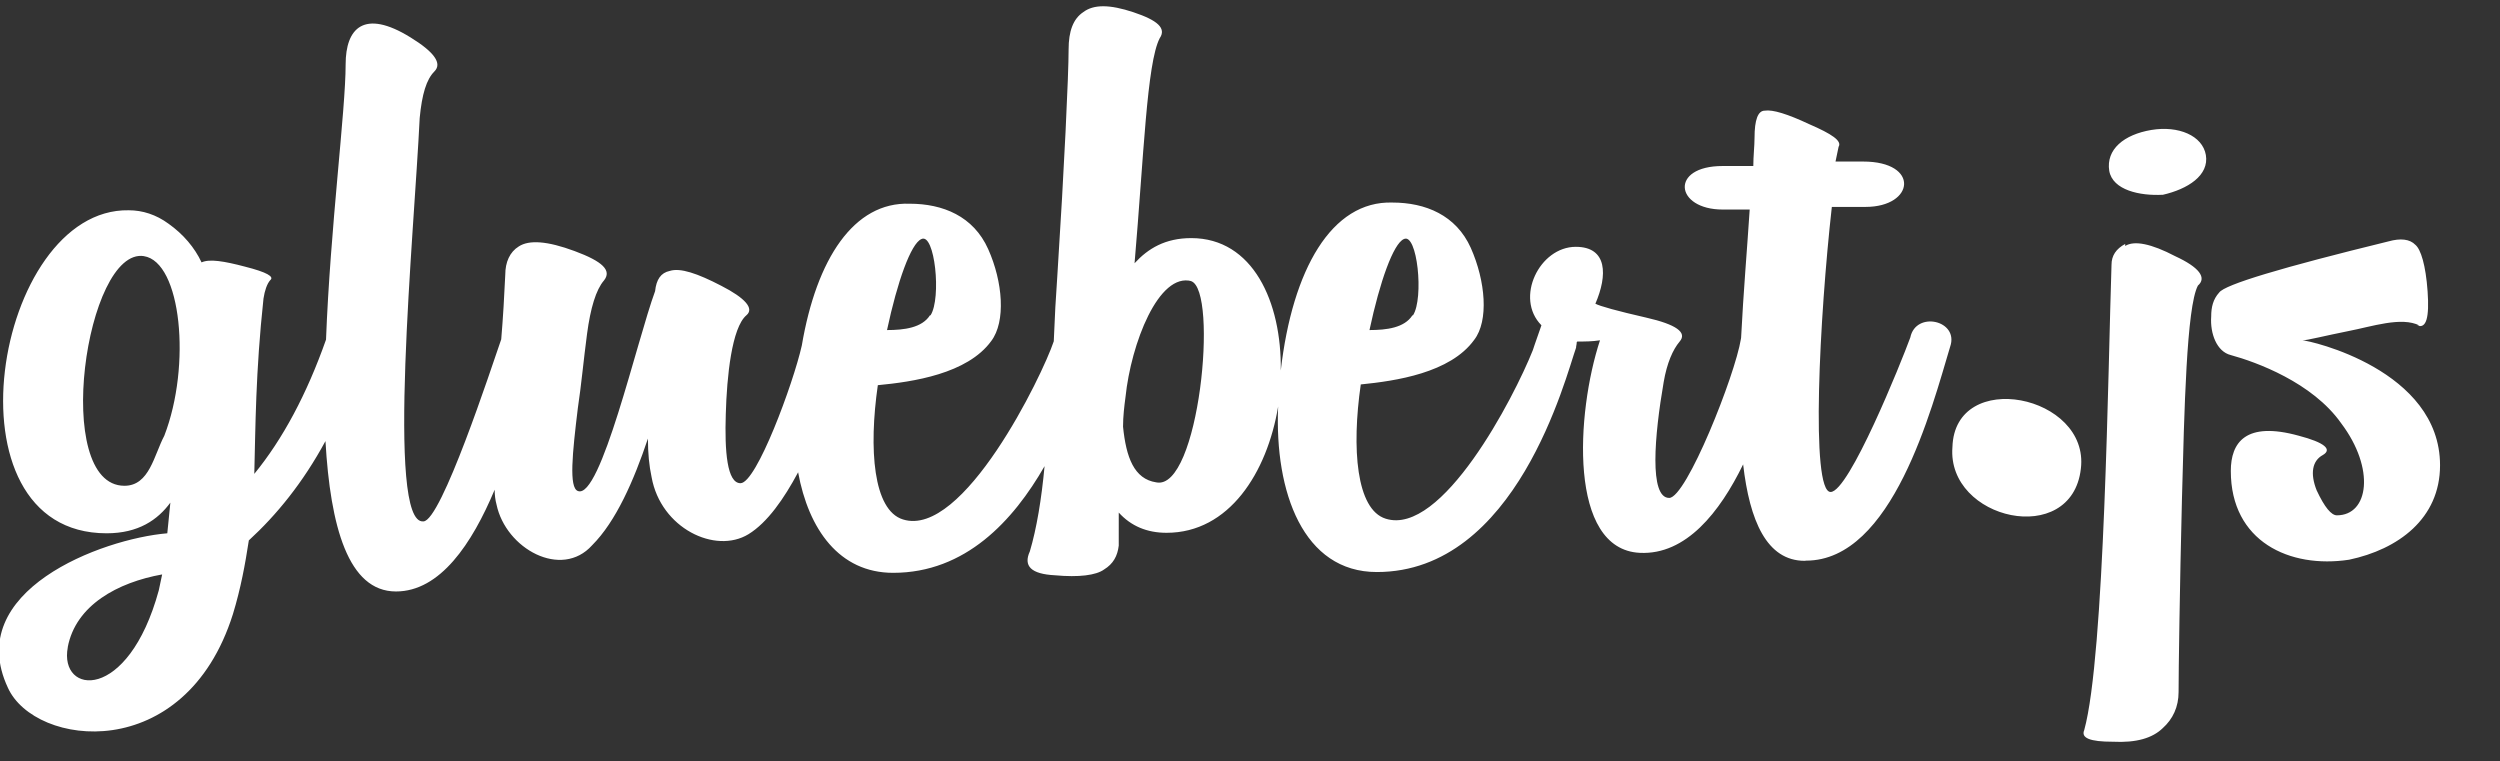 <svg xmlns="http://www.w3.org/2000/svg" width="407.8" height="124.19"><rect width="100%" height="100%" fill="#333333" stroke="none"/><path fill-rule="evenodd" fill="#ffffff" d="M394.68 53.1c-2.97-1.5-7.8.18-11.68.92-3.7.74-6.68 1.5-7.42 1.5 1.12 0 22.44 4.8 22.44 20.38 0 8.72-6.86 13.72-14.83 15.4-9.7 1.48-19.3-2.97-19.3-14.47 0-4.64 2.4-8.16 11.1-5.75 4.2 1.1 5.5 2.23 3.9 3.15-1.7.93-2.1 2.97-1 5.75 1.3 2.78 2.4 4.08 3.3 4.08 5.2 0 6.3-7.6.7-15.02-4.7-6.67-13.9-10-18-11.12-2.3-.56-3.4-3.53-3.2-6.3 0-1.5.3-2.8 1.3-3.9.9-1.3 10.2-4.08 27.6-8.34 2-.56 3.5-.38 4.4.55.9.74 1.7 3.34 2 7.6.3 4.27-.2 6.12-1.7 5.57zm-41.9-21.33c-3.7.2-8.16-.74-8.72-3.9-.55-3.5 2.4-5.92 6.86-6.67 4.45-.74 8.35.93 8.9 4.08.56 3.34-2.96 5.57-7.04 6.5zm-6.12 8.35c1.48-.93 4.26-.37 8.16 1.67 3.9 1.8 5.2 3.5 3.7 4.8-1.85 3.5-2.22 20.4-2.6 34.8-.36 14.4-.55 28.2-.55 31.5 0 2.4-.92 4.4-2.6 5.9-1.66 1.6-4.26 2.4-8.15 2.2-3.7 0-5.2-.6-4.64-1.9 3.34-12.1 3.9-59.6 4.45-75.9 0-1.5.75-2.6 2.23-3.4zm-28.18 32.82c.37-12.98 22.43-8.53 20.95 3.52-1.48 12.98-21.88 8.34-20.95-3.52zm-24.1 18.54c-6.2 0-8.98-6.55-10.04-15.73-3.8 7.8-9.32 14.8-16.85 14.43-11.7-.56-10.4-22.8-6.5-34.67-1.3.2-2.4.2-3.7.2-.1.1-.1.1-.1.2 0 .3-.1.5-.1.8-1.7 4.8-9.7 36.6-32.5 36.6-12 0-16.7-13-16.1-27-1.8 10.8-8 20.6-18.2 20.6-3.2 0-5.8-1.1-7.8-3.3V89c-.2 1.7-.9 2.98-2.4 3.9-1.3.94-4.1 1.3-8 .94-3.9-.2-5.2-1.5-4.1-3.9 1.1-3.7 1.9-8.5 2.4-13.9-5.1 8.9-12.9 17.4-24.7 17.4-8.8 0-13.8-7.1-15.5-16.4-2.3 4.3-5 8.2-8.1 10.1-5.4 3.3-14.3-.96-15.8-9.3-.4-1.86-.6-3.9-.6-6.3-2.3 6.85-5.2 13.5-9.1 17.4-5 5.58-14.1.57-15.6-6.66-.2-.73-.3-1.54-.3-2.4-3.7 8.83-8.9 16.6-16.1 16.6-7.8 0-10.7-10.62-11.5-24.53-3.7 6.83-8 12.07-12.5 16.2-.6 3.9-1.3 7.77-2.6 12.04-7.8 24.7-32.3 21.7-36.7 12-7.4-15.8 15.3-24.3 26-25.2l.5-5c-2.06 2.8-5.2 5-10.4 5C-9.78 87-.88 33.9 21 34.3c2.24 0 4.46.7 6.5 2.2 2.4 1.7 4.26 3.9 5.38 6.3 1.3-.6 3.7-.2 7.1.7 3.56.9 4.8 1.64 4.1 2.2-.53.6-.9 1.7-1.1 3-1.3 12.1-1.3 21-1.5 28.6 4.66-5.7 8.56-13 11.7-21.9.7-18.3 3.2-37.4 3.2-44.9 0-5.9 2.98-9.1 10.58-4.4 3.9 2.4 5.2 4.25 3.9 5.55-1.3 1.3-2.03 3.7-2.4 7.6-.9 18.7-5.54 66.37.6 65.8 2.9 0 11.1-25.1 12.7-29.7.3-3.54.5-7.1.66-10.55 0-2.04.74-3.7 2.2-4.6 1.68-1.1 4.65-.9 9.1.75 4.6 1.7 6.1 3.17 4.8 4.8-1.3 1.5-2.2 4.5-2.76 8.7-.57 4.3-.94 8.4-1.5 12.1-.9 7.4-1.48 13 0 13.54 3.7 1.5 9.65-24.6 12.6-32.6.2-1.9.94-3 2.4-3.3 1.7-.54 4.5.4 8.4 2.43 3.9 2 5.4 3.7 4.1 4.8-2.4 2.03-3.2 10-3.37 16.1-.2 6.1.2 11.3 2.4 11.3 2.6 0 8.6-16.24 10-22.46 2.4-14.15 8.5-23.46 17.6-23.13 5.4 0 10.4 2.03 12.8 7.4 2.4 5.35 2.9 11.83.5 15-3.9 5.36-12.8 6.66-18.5 7.2-1.5 10.4-.76 20.4 4.1 21.9 9.82 3.1 22.73-23.45 24.6-29.06.14-3.7.34-7.4.6-11 1.1-17.1 1.82-32.5 1.82-36.6 0-2.98.74-5 2.4-6.1C178.4.7 181 .7 184.9 2c3.9 1.3 5.4 2.6 4.27 4.24-2.1 4.05-2.6 19.3-4.1 36.7 2.2-2.4 5-4.1 9.25-4.1 10.06 0 14.76 10.44 14.6 21.6 1.9-16.5 8.3-27.7 18.2-27.4 5.4 0 10.4 2.05 12.8 7.4 2.4 5.4 2.96 11.88.55 15-3.9 5.4-12.8 6.7-18.5 7.27-1.5 10.4-.75 20.4 4.07 21.9 9.16 2.9 20.9-19.7 24-27.5l.3-.9 1.1-3.15c-4.4-4.44-.32-12.8 5.6-12.8 5.2 0 5.2 4.65 3.2 9.28.74.4 3.5 1.17 8.34 2.28 4.8 1.1 6.7 2.4 5.4 3.9-1.1 1.3-2.07 3.5-2.6 6.6-1.5 8.7-2.4 18.9.9 18.9 2.8 0 10.75-20 11.7-25.94l.03-.2c.37-7.34 1-14.7 1.4-20.9H281c-7.77 0-8.7-7.1 0-7.1h5c0-1.6.2-3.3.2-4.6 0-2.94.56-4.43 1.67-4.43 1.3-.2 3.7.54 7.24 2.2 3.7 1.6 5.4 2.74 4.8 3.7l-.5 2.4h4.5c9.3 0 8.4 7.4.4 7.4h-5.5c-2 17.8-3.5 46.5-.2 46.5 3 0 11.5-21.1 13-25.2.9-4.4 8-2.8 6.5 1.5-3 10-9.4 34.9-23.5 34.9zm-283.32 14.1c-1.48 7.78 9.83 9.08 14.84-9.28l.55-2.6c-7.23 1.3-14.1 5-15.4 11.87zm12.43-63.8C14 40.3 8.4 79.24 20.3 79.24c4.08 0 4.82-5 6.5-8.16 4.44-11.5 2.77-28.37-3.34-29.3zm128.3 9.65c1.8-2.78.7-13.54-1.5-12.43-1.7.75-3.9 6.87-5.6 14.84 2.8 0 5.7-.37 7-2.4zm42.6-5.56c-5.4-1.5-9.9 10.2-10.8 18.9-.2 1.5-.4 3.16-.4 4.83.5 5 1.8 8.53 5.4 9.08 7 1.5 10.2-31.33 5.7-32.82zm36.1 5.56c1.8-2.78.7-13.54-1.5-12.43-1.7.75-3.9 6.87-5.6 14.84 2.8 0 5.7-.37 7-2.4z"/></svg>